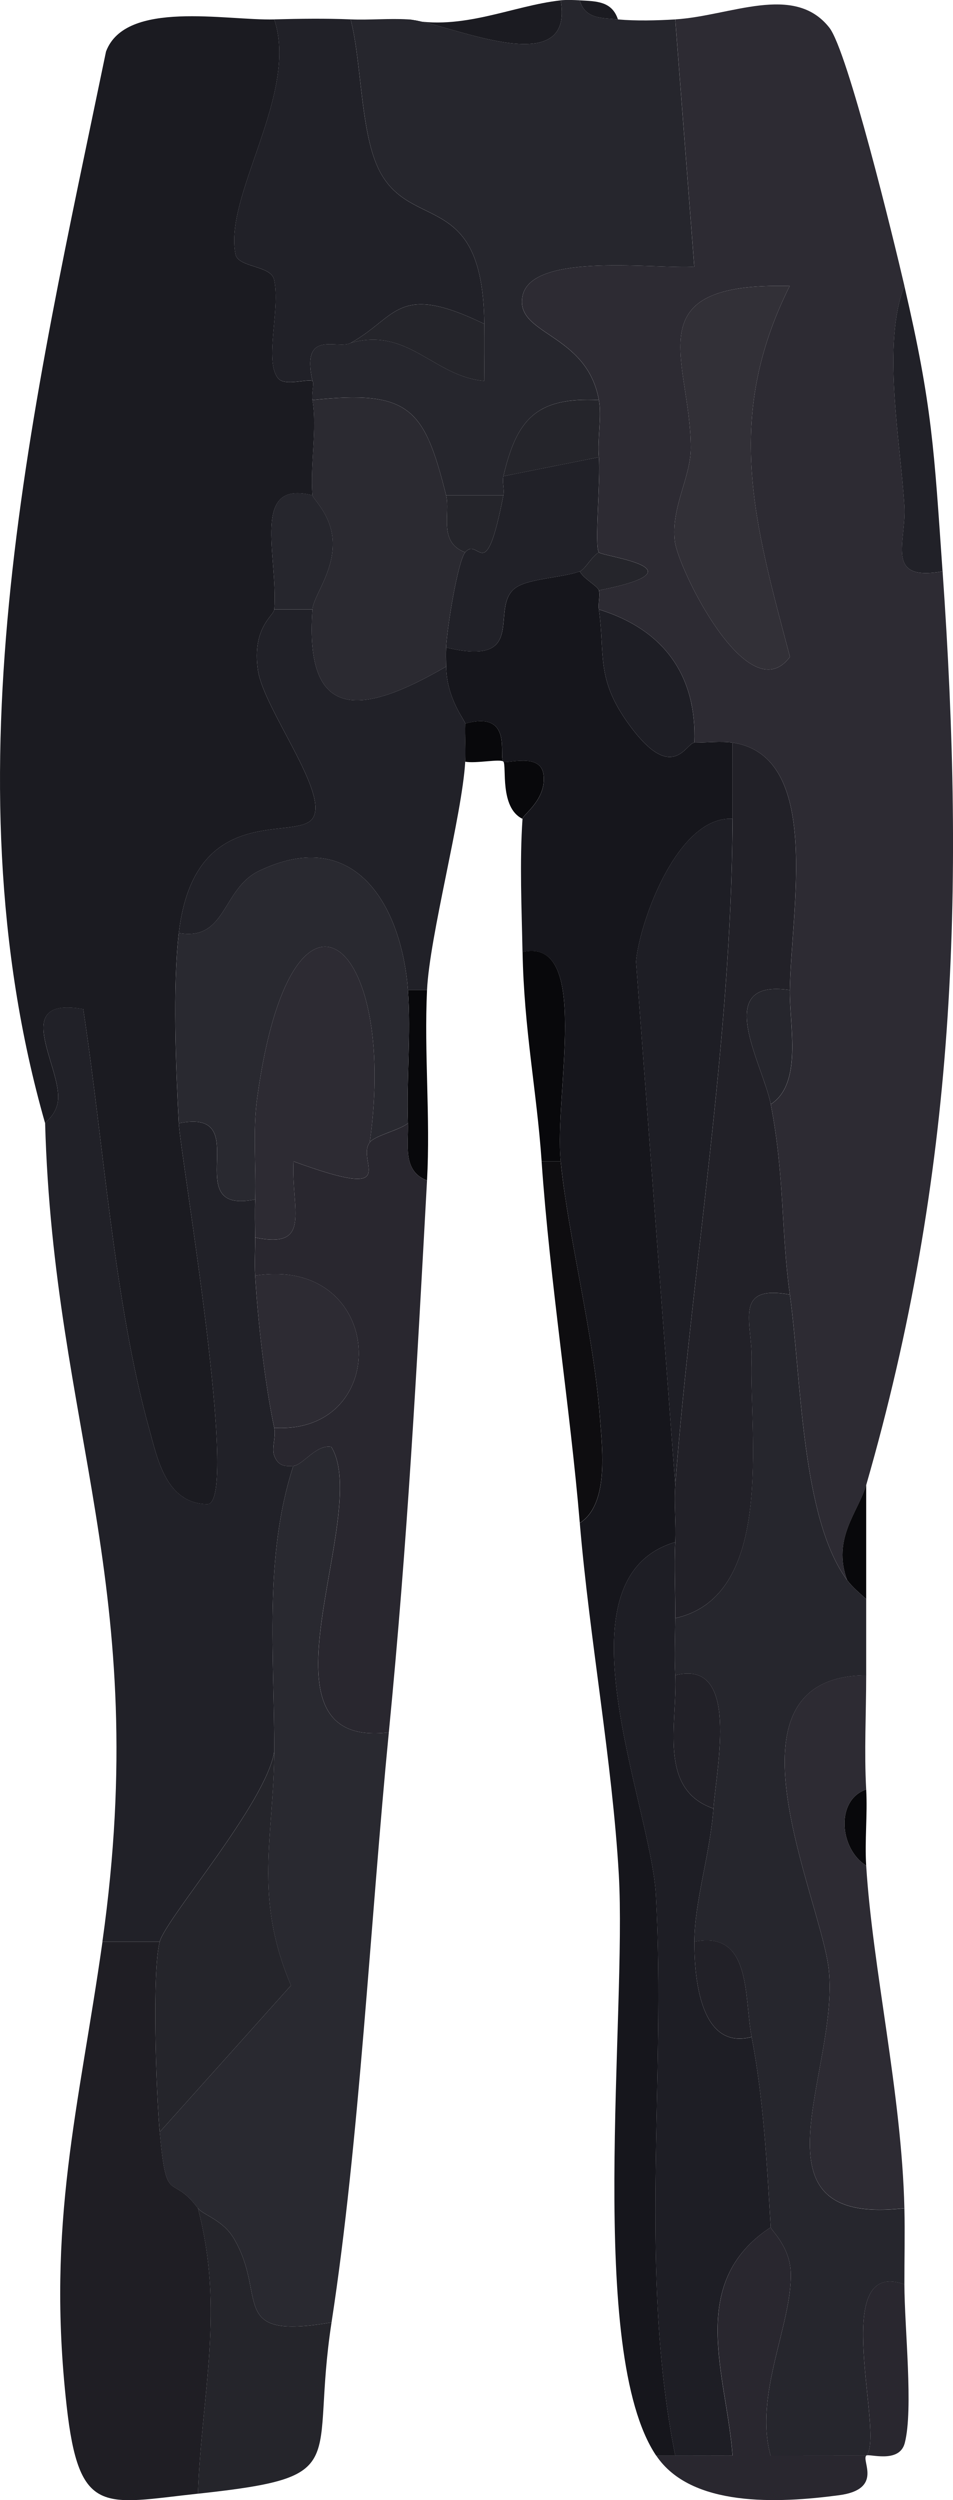 <?xml version="1.0" encoding="UTF-8"?><svg id="Capa_2" xmlns="http://www.w3.org/2000/svg" viewBox="0 0 237.25 622.02"><defs><style>.cls-1{fill:#16161c;}.cls-2{fill:#212128;}.cls-3{fill:#222128;}.cls-4{fill:#1b1b21;}.cls-5{fill:#1f1e24;}.cls-6{fill:#292930;}.cls-7{fill:#29272f;}.cls-8{fill:#25252b;}.cls-9{fill:#1e1e25;}.cls-10{fill:#0e0d10;}.cls-11{fill:#08080b;}.cls-12{fill:#323037;}.cls-13{fill:#26262d;}.cls-14{fill:#2d2b33;}.cls-15{fill:#2b2a31;}</style></defs><g id="Layer_1"><path class="cls-14" d="M225.15,71.12c-5.61,14.6-1.05,38.2,0,54.67.58,9.08-5.08,18.99,9.51,16.36,5.6,79.98,3.37,149.67-19.01,227.29-1.94,6.74-8.56,13.27-4.75,23.68-11.45-15.5-11.36-50.14-14.26-71.03-2.2-15.84-1.29-29.29-4.75-47.35,7.99-5.16,4.63-19.47,4.75-28.41.29-19.95,8.11-58.25-14.26-61.56-2.9-.43-6.44,0-9.51,0,.65-16.86-7.77-28.21-23.77-33.15-.23-1.62.36-3.37,0-4.74,27.03-5.41.79-8.41,0-9.47-1.18-1.59.49-18.21,0-23.68-.41-4.6.76-10,0-14.21-3.05-16.85-21.11-16.15-18.99-25.97,2.38-11,33.9-6.5,42.74-7.21l-4.74-61.52c13.71-.83,29.55-9.07,38.34,2.04,4.59,5.8,16,52.64,18.7,64.25ZM196.6,71.15c-38.95-.96-24.68,18.4-24.63,40.22.02,7.44-5,14.86-3.96,23.35.84,6.84,18.36,42.53,28.65,28.7-8.85-33.41-16.52-59.34-.06-92.27Z"/><path class="cls-4" d="M68.28,4.83c6.19,18.48-12.61,43.77-9.65,58.43.68,3.36,8.8,2.71,9.61,6.32,1.64,7.28-2.54,20.24,1,24.55,1.72,2.09,7.53-.02,8.55.68.52.35-.29,3.08,0,4.74,1.21,6.93-.62,16.11,0,23.68-15.52-3.97-8.51,15.03-9.51,28.41-.12,1.55-5.59,4.49-4.07,15.08,1.39,9.7,18,30.92,13.57,36.96-4.16,5.67-29.43-4.42-33.27,28.46-1.55,13.29-.74,33.49,0,47.35.44,8.31,15.37,94.92,7.08,94.75-10.26-.21-12.38-11.3-14.45-18.75-8.74-31.38-11.42-71.78-16.42-104.43-18.1-3.2-5.76,13.76-6.25,22.37-.22,3.85-3.24,5.71-3.23,6.06C-13.87,191.8,8.42,99.75,26.39,12.83,31.24-.12,56.32,5.16,68.28,4.83Z"/><path class="cls-1" d="M144.34,142.15c.92,1.85,4.46,3.63,4.75,4.74.36,1.37-.23,3.12,0,4.74,1.58,11.35-.75,17.09,7.25,28.27,11.09,15.51,14.43,4.87,16.52,4.87,3.07,0,6.61-.43,9.51,0-.01,6.31.02,12.63,0,18.94-13.66-.76-23.13,25.53-24.03,35.52l9.77,130.22c-.36,4.69.23,9.5,0,14.21-30.55,9.02-6.06,65.44-4.83,87.68,2.57,46.52-4.34,93.68,4.83,139.61h-4.75c-17.34-25.79-7.31-109.74-9.31-144.62-1.61-28.01-7.27-58.54-9.71-87.4,7.36-4.69,5.58-18.57,5.02-26.18-1.54-20.83-7.83-44.58-9.77-63.79-1.68-16.68,7.73-55.98-9.51-52.09-.21-10.81-.74-22.42,0-33.15.07-1.03,6.11-4.86,5.22-11.11-.77-5.45-9.37-2.45-9.97-3.1-1.26-1.35,2.56-12.84-9.51-9.47.03-.75-4.6-6.03-4.75-14.21-.03-1.57-.07-3.17,0-4.74,20.68,4.93,10.66-9.74,17.13-14.74,3.16-2.44,11.53-2.55,16.15-4.2Z"/><path class="cls-2" d="M11.24,279.47c0-.34,3.01-2.21,3.23-6.06.5-8.62-11.85-25.58,6.25-22.37,5,32.65,7.68,73.05,16.42,104.43,2.07,7.44,4.19,18.54,14.45,18.75,8.28.17-6.64-86.44-7.08-94.75,19.62-4.03-.61,22.98,19.01,18.94-.1,3.14-.03,6.32,0,9.47.03,3.14-.19,6.34,0,9.47.67,11.3,2.43,27.01,4.75,37.88.49,2.29-.74,5.04.04,7.04.96,2.35,2.44,2.62,4.71,2.43-7.41,22.79-4.68,47.34-4.75,71.03-1.85,12.57-27.02,41.62-28.52,47.35h-14.26c12.46-88.38-12.14-127.55-14.26-203.61Z"/><path class="cls-13" d="M196.63,322.09c2.9,20.89,2.81,55.53,14.26,71.03,1.32,1.79,3.14,3.22,4.75,4.74v18.94c-38.14.23-11.16,55.64-9.31,73.3,2.65,25.31-21.33,63.96,18.82,59.29.15,6.3-.01,12.63,0,18.94-19.19-6.83-4.69,37.94-9.51,42.62l-23.79.02c-4.22-15.15,5.31-32.63,5.02-45.39-.15-6.67-4.95-10.72-5-11.45-.95-15.8-1.78-31.83-4.75-47.35-1.92-10.03.04-26.59-14.26-23.68.02-10,3.9-21.7,4.75-33.15.78-10.51,6.63-37.33-9.51-33.15-.24-4.69-.04-9.5,0-14.21,24.98-5.5,18.41-46.1,19-64.16.3-9.11-4.8-18.99,9.52-16.34Z"/><path class="cls-13" d="M153.84,4.83c4.47.41,9.74.27,14.26,0l4.74,61.52c-8.84.7-40.37-3.8-42.74,7.21-2.12,9.83,15.94,9.12,18.99,25.97-15.63-.81-20.46,4.85-23.77,18.94-.35,1.49.29,3.21,0,4.74h-14.26c-5.41-21.53-8.98-26.29-33.28-23.68-.29-1.65.52-4.38,0-4.74-2.9-13.1,6.33-7.72,9.51-9.47,14.35-4.07,20.73,8.39,33.25,9.44.05-4.7.07-9.45.03-14.18-.35-33.47-18.12-22.86-26.04-37.97-4.84-9.25-4.42-26.93-7.24-37.79,4.73.2,9.54-.28,14.26,0,9.39.56,41.69,16.19,38.03-4.74,1.5-.16,3.23-.08,4.75,0,1.31,4.65,5.48,4.37,9.51,4.74Z"/><path class="cls-6" d="M96.8,431c-4.63,47.46-7.3,101.61-14.26,146.79-26.14,4.52-15.76-6.46-24.34-20.91-2.74-4.62-7.69-5.84-8.94-7.5-6.76-9.01-7.8-.14-9.51-18.94l32.69-36.48c-9.46-22.2-4.24-37.15-4.17-58.22.07-23.69-2.66-48.24,4.75-71.03,2.4-.2,5.71-5.45,9.46-4.73,10.25,16.74-21.53,75.36,14.31,71.02Z"/><path class="cls-5" d="M39.76,483.08c-1.95,7.42-.88,37.66,0,47.35,1.71,18.8,2.75,9.93,9.51,18.94,6.68,25.42.97,45.69,0,71.03-23.46,2.54-29.6,5.76-32.68-21.83-5.1-45.58,3.11-74.32,8.92-115.49h14.26Z"/><path class="cls-7" d="M106.31,293.68c-2.63,48.06-4.81,89.16-9.51,137.32-35.84,4.34-4.05-54.28-14.31-71.02-3.75-.72-7.06,4.53-9.46,4.73-2.28.19-3.75-.09-4.71-2.43-.78-2,.45-4.75-.04-7.04,29.72,1.66,27.82-42.9-4.75-37.88-.19-3.13.03-6.33,0-9.47,14.27,2.93,8.94-6.82,9.54-18.94,27.66,10.12,15.42.02,18.98-4.73,1.28-1.71,7.13-2.93,9.51-4.74.18,5.19-1.43,11.92,4.75,14.21Z"/><path class="cls-2" d="M87.29,4.83c2.81,10.86,2.39,28.54,7.24,37.79,7.92,15.12,25.69,4.5,26.04,37.97-21.75-10.56-21.68-1.66-33.28,4.74-3.18,1.75-12.41-3.63-9.51,9.47-1.03-.7-6.84,1.41-8.55-.68-3.54-4.31.64-17.27-1-24.55-.81-3.61-8.93-2.95-9.61-6.32-2.95-14.66,15.84-39.95,9.65-58.43,6.28-.17,12.74-.26,19.01,0Z"/><path class="cls-2" d="M77.79,151.62c-2.05,28.39,12.59,26.25,33.28,14.21.16,8.17,4.78,13.46,4.75,14.21-.12,3.15.18,6.33,0,9.47-.78,13.36-8.87,43.34-9.51,56.82h-4.75c-1.5-20.22-12.71-41.29-37.03-29.68-9.31,4.45-8.12,17.58-20.02,15.48,3.84-32.88,29.11-22.79,33.27-28.46,4.43-6.03-12.18-27.26-13.57-36.96-1.52-10.59,3.96-13.53,4.07-15.08h9.51Z"/><path class="cls-14" d="M215.64,416.79c0,9.41-.52,19.04,0,28.41-7.74,2.63-6.63,14.85,0,18.94,1.59,25.62,8.83,56.7,9.51,85.23-40.15,4.67-16.17-33.98-18.82-59.29-1.85-17.66-28.83-73.07,9.31-73.3Z"/><path class="cls-8" d="M49.26,549.38c1.24,1.66,6.2,2.88,8.94,7.5,8.58,14.45-1.8,25.43,24.34,20.91-5.48,35.58,5.91,38.38-33.28,42.62.97-25.34,6.68-45.6,0-71.03Z"/><path class="cls-7" d="M191.87,554.11c.04.74,4.85,4.79,5,11.45.29,12.76-9.24,30.24-5.02,45.39l23.79-.02c4.82-4.68-9.68-49.45,9.51-42.62.02,10.83,2.27,31.11.09,39.5-1.37,5.24-9.01,2.53-9.59,3.12-1.24,1.25,4.27,8.39-6.78,9.86-15.21,2.02-36.83,3.04-45.5-9.86h4.75l14.26-.02c-1.41-19.72-11.66-42.95,9.51-56.8Z"/><path class="cls-10" d="M144.34,378.91c-2.41-28.64-7.42-59.95-9.51-89.97h4.75c1.94,19.21,8.24,42.96,9.77,63.79.56,7.61,2.34,21.49-5.02,26.18Z"/><path class="cls-2" d="M234.65,142.15c-14.59,2.63-8.93-7.28-9.51-16.36-1.04-16.47-5.61-40.07,0-54.67,6.98,30.02,7.38,40.61,9.51,71.03Z"/><path class="cls-11" d="M130.08,236.85c17.23-3.9,7.82,35.41,9.51,52.09h-4.75c-1.24-17.73-4.38-32.73-4.75-52.09Z"/><path class="cls-11" d="M106.31,293.68c-6.18-2.28-4.57-9.01-4.75-14.21-.38-10.97.81-22.23,0-33.15h4.75c-.74,15.68.86,31.69,0,47.35Z"/><path class="cls-4" d="M139.58.09c3.66,20.92-28.64,5.3-38.03,4.74,13.45,2.94,26.03-3.43,38.03-4.74Z"/><path class="cls-11" d="M115.81,180.03c12.07-3.37,8.25,8.12,9.51,9.47.61.65,9.2-2.35,9.97,3.1.89,6.25-5.15,10.08-5.22,11.11-5.74-2.74-3.9-13.2-4.75-14.21-.67-.79-6.88.52-9.51,0,.18-3.14-.12-6.32,0-9.47Z"/><path class="cls-11" d="M215.64,397.85c-1.62-1.51-3.43-2.95-4.75-4.74-3.8-10.41,2.81-16.94,4.75-23.68v28.41Z"/><path class="cls-11" d="M215.64,464.14c-6.63-4.09-7.74-16.31,0-18.94.35,6.28-.39,12.67,0,18.94Z"/><path class="cls-4" d="M153.84,4.83c-4.03-.37-8.2-.09-9.51-4.74,4.13.22,8.01.19,9.51,4.74Z"/><path class="cls-3" d="M196.63,246.32c-19.67-2.97-6.64,18.58-4.75,28.41,3.47,18.07,2.55,31.51,4.75,47.35-14.33-2.65-9.23,7.24-9.52,16.34-.59,18.06,5.99,58.65-19,64.16.06-6.29-.31-12.67,0-18.94.23-4.71-.36-9.52,0-14.21,4.12-53.71,14.07-110.55,14.26-165.73.02-6.31-.01-12.63,0-18.94,22.37,3.31,14.55,41.61,14.26,61.56Z"/><path class="cls-12" d="M196.6,71.15c-16.46,32.93-8.78,58.86.06,92.27-10.3,13.83-27.81-21.86-28.65-28.7-1.04-8.49,3.98-15.91,3.96-23.35-.06-21.83-14.32-41.18,24.63-40.22Z"/><path class="cls-2" d="M149.09,113.74c.49,5.47-1.18,22.09,0,23.68-1.82,1.02-3.43,4.26-4.75,4.74-4.62,1.65-12.98,1.75-16.15,4.2-6.47,5,3.55,19.67-17.13,14.74.21-4.67,2.88-21.45,4.75-23.68,3.47-4.13,4.98,9.19,9.51-14.21.29-1.52-.35-3.25,0-4.74l23.77-4.74Z"/><path class="cls-9" d="M172.86,184.77c-2.09,0-5.43,10.64-16.52-4.87-8-11.18-5.67-16.92-7.25-28.27,16,4.93,24.42,16.28,23.77,33.15Z"/><path class="cls-8" d="M149.09,99.53c.76,4.2-.41,9.61,0,14.21l-23.77,4.74c3.3-14.09,8.13-19.75,23.77-18.94Z"/><path class="cls-13" d="M196.63,246.32c-.13,8.94,3.23,23.25-4.75,28.41-1.89-9.83-14.91-31.38,4.75-28.41Z"/><path class="cls-8" d="M149.09,137.42c.79,1.06,27.03,4.06,0,9.47-.29-1.11-3.83-2.89-4.75-4.74,1.32-.47,2.94-3.72,4.75-4.74Z"/><path class="cls-6" d="M44.51,232.12c11.9,2.1,10.7-11.03,20.02-15.48,24.31-11.61,35.53,9.46,37.03,29.68.81,10.91-.38,22.18,0,33.15-2.38,1.8-8.22,3.02-9.51,4.74,7.16-51.16-19.54-72.63-28.01-11.17-1.17,8.51-.25,16.9-.51,25.37-19.62,4.03.61-22.98-19.01-18.94-.74-13.86-1.55-34.06,0-47.35Z"/><path class="cls-15" d="M111.06,123.21c1.12,4.47-2.06,11.71,4.75,14.21-1.87,2.23-4.54,19.01-4.75,23.68-.07,1.56-.03,3.17,0,4.74-20.68,12.04-35.32,14.18-33.28-14.21.24-3.36,5.25-9.12,5.06-16.71-.17-6.73-4.99-10.81-5.06-11.7-.62-7.57,1.21-16.74,0-23.68,24.29-2.62,27.87,2.15,33.28,23.68Z"/><path class="cls-13" d="M77.79,123.21c.07.89,4.89,4.97,5.06,11.7.19,7.6-4.82,13.36-5.06,16.71h-9.51c.99-13.38-6.01-32.38,9.51-28.41Z"/><path class="cls-9" d="M168.1,383.65c-.31,6.27.06,12.65,0,18.94-.04,4.71-.24,9.51,0,14.21.6,11.87-4.45,28.32,9.51,33.15-.85,11.44-4.73,23.14-4.75,33.15-.02,9.69,1.7,27.03,14.26,23.68,2.98,15.52,3.8,31.55,4.75,47.35-21.17,13.85-10.92,37.08-9.51,56.8l-14.26.02c-9.17-45.93-2.26-93.1-4.83-139.61-1.23-22.24-25.72-78.66,4.83-87.68Z"/><path class="cls-9" d="M182.36,203.71c-.19,55.18-10.14,112.02-14.26,165.73l-9.77-130.22c.9-9.98,10.37-36.28,24.03-35.52Z"/><path class="cls-8" d="M68.28,435.73c-.07,21.07-5.29,36.02,4.17,58.22l-32.69,36.48c-.88-9.69-1.95-39.93,0-47.35,1.51-5.73,26.68-34.79,28.52-47.35Z"/><path class="cls-14" d="M92.05,284.21c-3.57,4.75,8.68,14.85-18.98,4.73-.6,12.13,4.73,21.87-9.54,18.94-.03-3.15-.1-6.33,0-9.47.26-8.47-.66-16.86.51-25.37,8.47-61.47,35.17-40,28.01,11.17Z"/><path class="cls-14" d="M63.53,317.35c32.57-5.02,34.48,39.54,4.75,37.88-2.33-10.87-4.09-26.58-4.75-37.88Z"/><path class="cls-3" d="M168.1,416.79c16.14-4.18,10.29,22.64,9.51,33.15-13.96-4.83-8.91-21.28-9.51-33.15Z"/><path class="cls-3" d="M172.86,483.08c14.3-2.91,12.34,13.64,14.26,23.68-12.56,3.36-14.28-13.99-14.26-23.68Z"/><path class="cls-8" d="M120.57,80.59c.05,4.73.02,9.48-.03,14.18-12.52-1.05-18.9-13.51-33.25-9.44,11.59-6.39,11.53-15.29,33.28-4.74Z"/><path class="cls-8" d="M125.32,123.21c-4.53,23.4-6.04,10.07-9.51,14.21-6.81-2.5-3.63-9.74-4.75-14.21h14.26Z"/></g></svg>